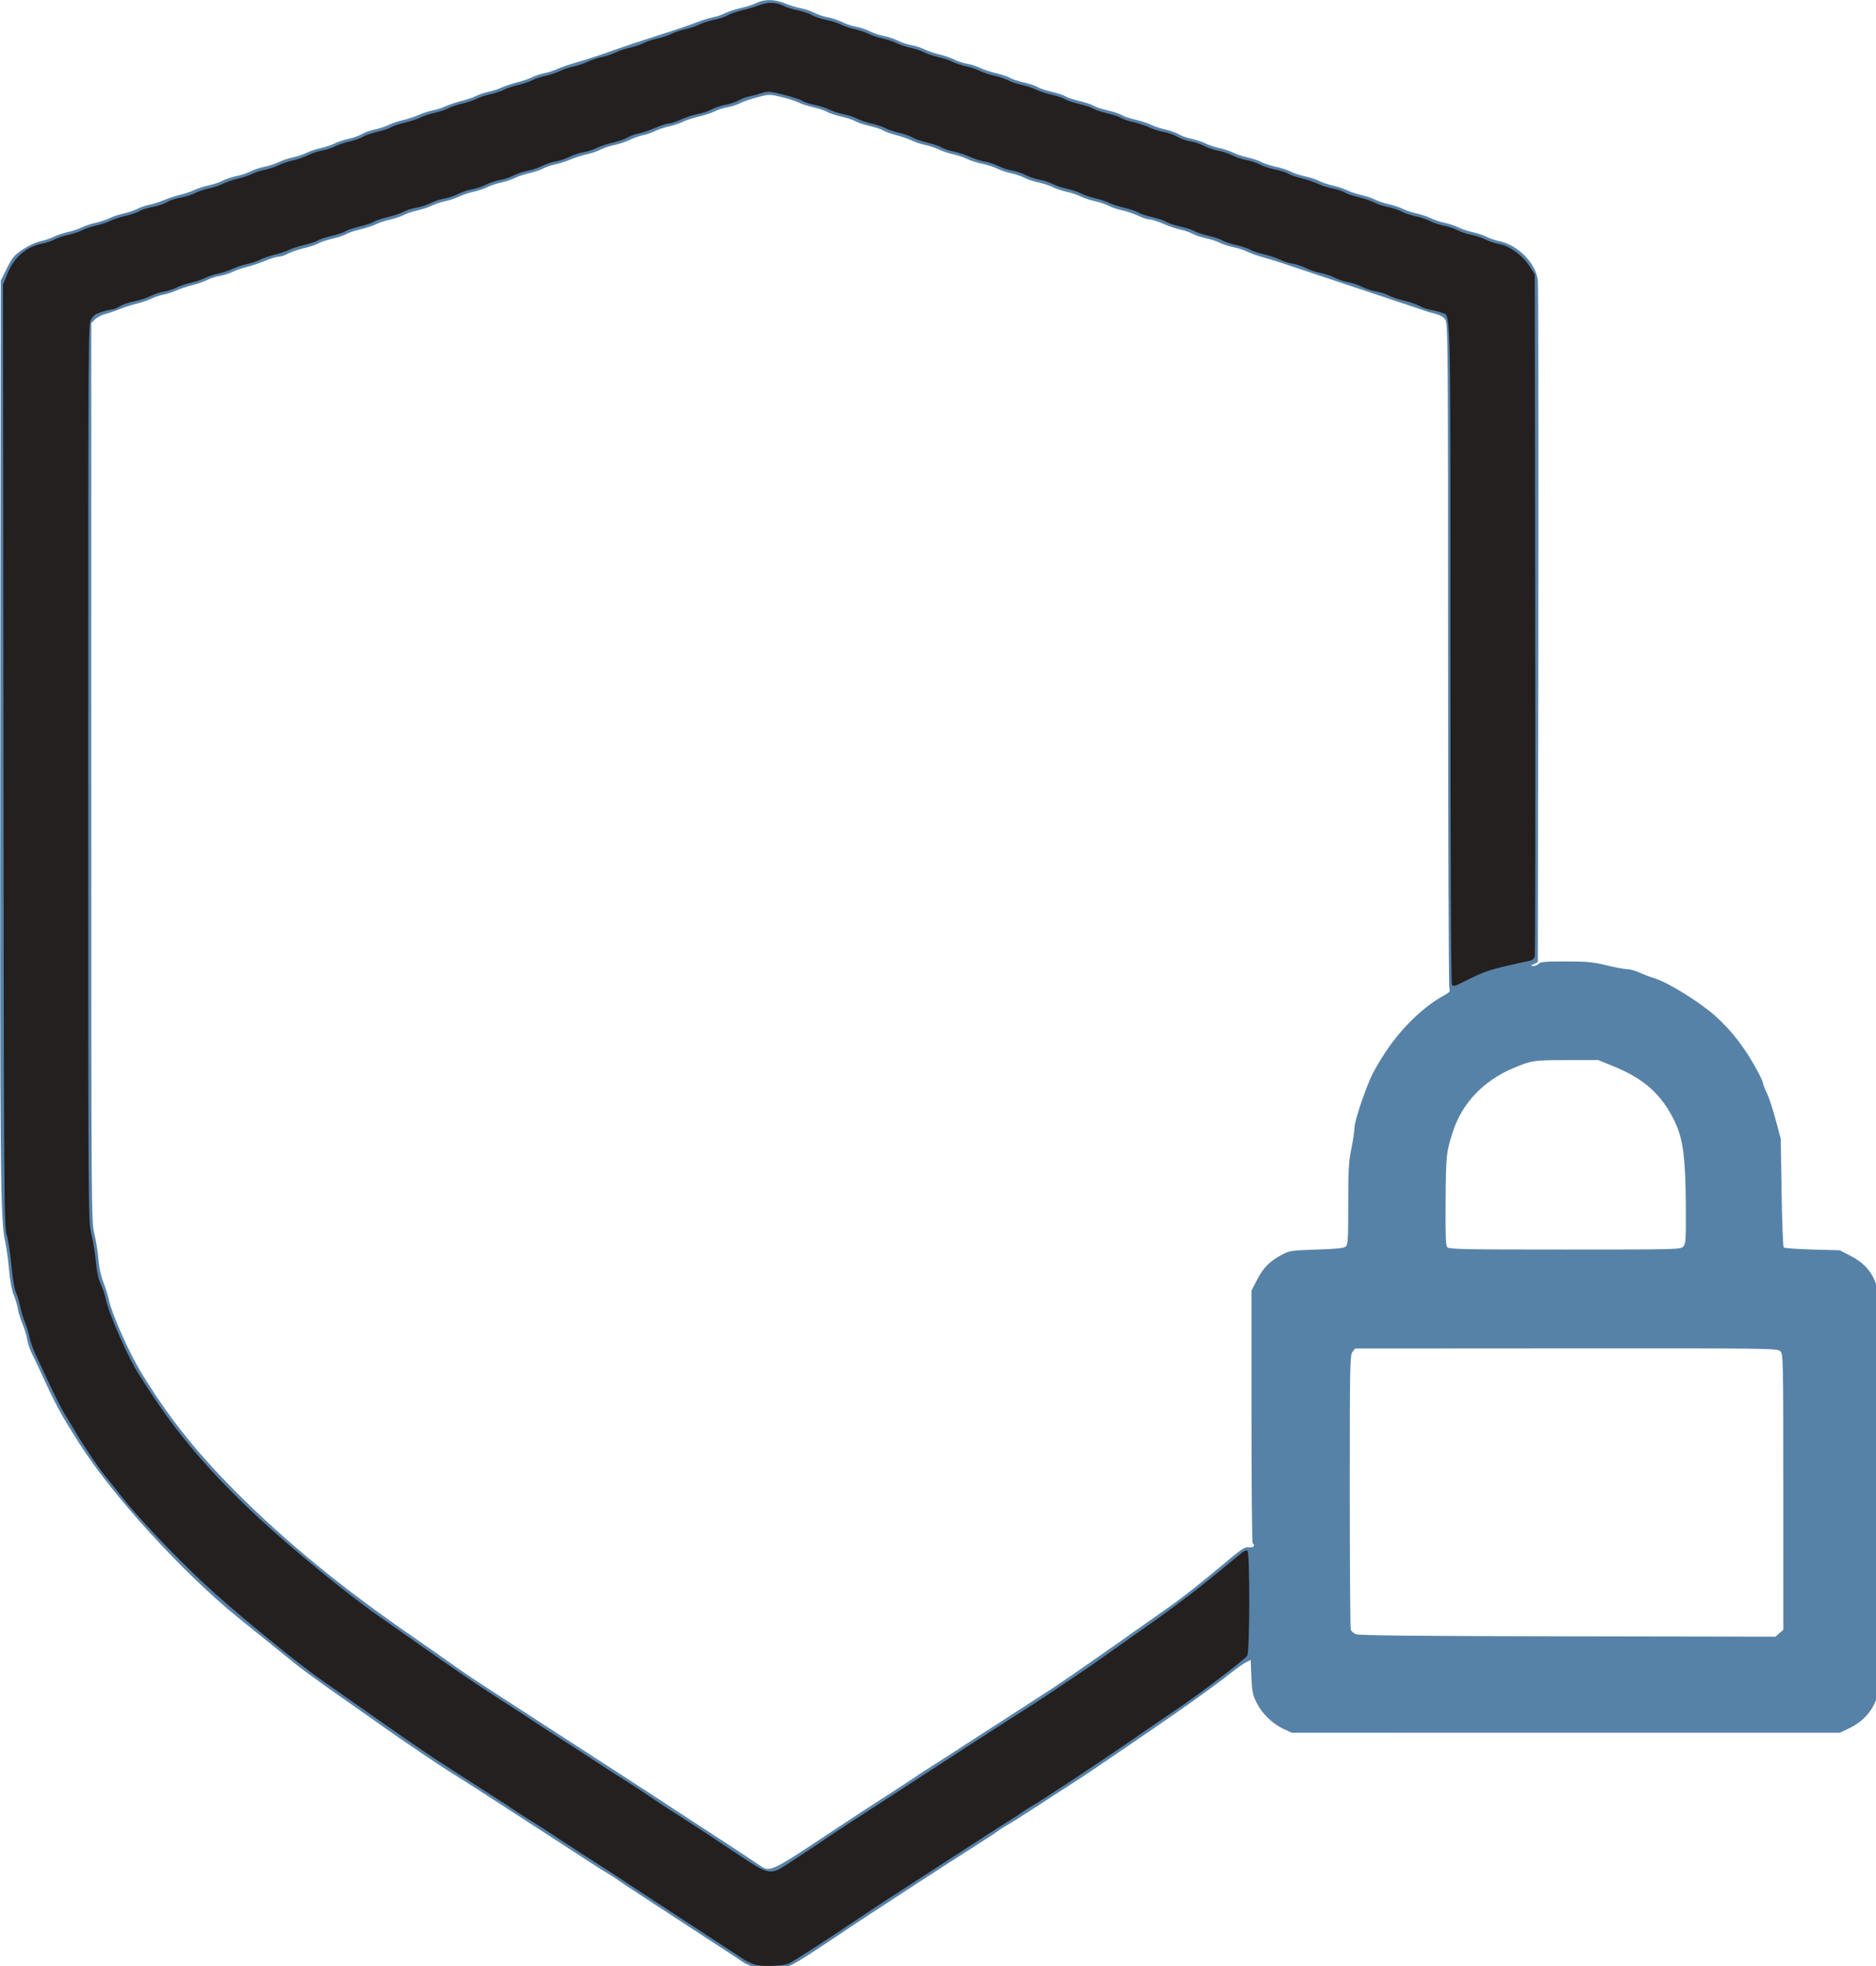<?xml version="1.0" encoding="UTF-8"?>
<!-- Created with Inkscape (http://www.inkscape.org/) -->
<svg width="106.08mm" height="111.15mm" version="1.1" viewBox="0 0 106.08 111.15" xmlns="http://www.w3.org/2000/svg" xmlns:cc="http://creativecommons.org/ns#" xmlns:dc="http://purl.org/dc/elements/1.1/" xmlns:rdf="http://www.w3.org/1999/02/22-rdf-syntax-ns#">
 <g transform="translate(-177.77 -173.28)">
  <g transform="matrix(.265 0 0 .265 174.6 172.73)" stroke-width=".33">
   <path d="m173.47 421.79c-0.999-0.217-2.263-0.707-2.808-1.089-0.545-0.383-2.552-1.705-4.459-2.939s-5.846-3.801-8.753-5.706c-2.907-1.905-6.994-4.573-9.083-5.93-2.089-1.357-4.17-2.746-4.624-3.087-0.454-0.341-1.25-0.856-1.769-1.144-0.519-0.288-2.674-1.65-4.789-3.027-7.42-4.828-10.468-6.805-12.269-7.958-0.999-0.64-3.229-2.082-4.955-3.205-3.474-2.262-8.701-5.622-10.137-6.518-0.51-0.318-1.448-0.903-2.084-1.299-2.051-1.278-10.317-6.868-13.377-9.047-1.635-1.164-4.025-2.849-5.312-3.743-6.464-4.495-11.888-8.382-13.596-9.744-1.928-1.538-8.123-6.532-12.631-10.183-11.896-9.634-27.039-26.263-34.087-37.431-4.024-6.376-4.785-7.791-8.259-15.363-0.542-1.181-1.325-2.817-1.74-3.634-0.415-0.818-0.852-2.133-0.971-2.922-0.119-0.789-0.568-2.276-0.997-3.304-0.429-1.028-0.889-2.531-1.022-3.34-0.133-0.809-0.53-2.142-0.882-2.962-0.395-0.922-0.768-2.948-0.977-5.302-0.186-2.096-0.554-4.777-0.818-5.958-1.04-4.644-1.125-13.67-1.04-109.21l0.086-95.83 1.321-2.627c1.16-2.307 1.571-2.794 3.369-4 1.16-0.778 2.776-1.53 3.727-1.733 0.923-0.198 2.231-0.64 2.906-0.981 0.675-0.342 2.013-0.788 2.973-0.991 0.96-0.203 2.297-0.65 2.973-0.991 0.675-0.342 2.013-0.788 2.973-0.991 0.96-0.203 2.297-0.65 2.973-0.991 0.675-0.342 2.013-0.788 2.973-0.991 0.96-0.203 2.304-0.655 2.988-1.004s1.831-0.74 2.549-0.869c0.718-0.129 2.148-0.584 3.177-1.011 1.029-0.427 2.571-0.933 3.427-1.125 0.856-0.192 2.198-0.641 2.981-0.998 0.784-0.357 2.214-0.818 3.179-1.025 0.965-0.207 2.262-0.648 2.883-0.98 0.621-0.332 1.954-0.776 2.963-0.985 1.009-0.21 2.347-0.656 2.973-0.991 0.626-0.336 1.968-0.781 2.982-0.991 1.014-0.209 2.396-0.661 3.071-1.004s2.013-0.79 2.973-0.994c0.96-0.203 2.297-0.649 2.973-0.991 0.675-0.342 2.013-0.788 2.973-0.991 0.96-0.203 2.297-0.649 2.973-0.991s2.013-0.786 2.973-0.987c0.96-0.201 2.202-0.642 2.76-0.981 0.558-0.339 1.822-0.787 2.808-0.996 0.986-0.209 2.345-0.66 3.02-1.001s1.994-0.786 2.93-0.987c0.937-0.201 2.465-0.7 3.397-1.108 0.932-0.409 2.288-0.85 3.015-0.981s1.99-0.539 2.808-0.907c0.818-0.368 2.346-0.876 3.396-1.129s2.462-0.738 3.138-1.077c0.676-0.34 1.823-0.724 2.55-0.854s1.99-0.537 2.808-0.905c0.818-0.368 2.346-0.876 3.396-1.129s2.462-0.738 3.138-1.077c0.676-0.34 1.823-0.724 2.55-0.854s1.99-0.534 2.808-0.898c0.818-0.364 2.453-0.935 3.633-1.27 2.369-0.67 5.309-1.631 8.588-2.807 2.268-0.813 4.842-1.671 8.918-2.974 4.852-1.55 6.798-2.209 8.781-2.974 1.105-0.426 2.591-0.881 3.303-1.01 0.712-0.129 1.848-0.514 2.525-0.854s2.226-0.85 3.441-1.132c1.215-0.282 2.607-0.718 3.093-0.97 1.809-0.936 3.974-0.958 6.174-0.064 1.117 0.454 2.674 0.933 3.46 1.064 0.786 0.131 2.098 0.574 2.915 0.984 0.818 0.41 2.155 0.856 2.973 0.991 0.818 0.135 2.155 0.581 2.973 0.991 0.818 0.41 2.155 0.856 2.973 0.991 0.818 0.135 2.155 0.581 2.973 0.991 0.818 0.41 2.155 0.856 2.973 0.991 0.818 0.135 2.155 0.581 2.973 0.991 0.818 0.41 2.155 0.856 2.973 0.991 0.818 0.135 2.039 0.525 2.715 0.867 0.676 0.342 2.088 0.823 3.139 1.068 1.051 0.245 2.505 0.747 3.231 1.115s1.989 0.779 2.807 0.914c0.818 0.134 2.041 0.525 2.718 0.869s2.217 0.853 3.421 1.132 2.51 0.718 2.901 0.975c0.392 0.257 1.729 0.703 2.973 0.991 1.243 0.288 2.581 0.734 2.973 0.991s1.73 0.703 2.973 0.991c1.243 0.288 2.581 0.734 2.973 0.991s1.729 0.703 2.973 0.991c1.243 0.288 2.581 0.734 2.973 0.991 0.392 0.257 1.751 0.706 3.02 0.998s2.639 0.746 3.045 1.008c0.405 0.262 1.728 0.707 2.94 0.988 1.212 0.281 2.739 0.782 3.392 1.113 0.654 0.331 1.995 0.772 2.981 0.981 0.986 0.209 2.249 0.657 2.808 0.996 0.558 0.339 1.801 0.78 2.76 0.981 0.96 0.201 2.297 0.645 2.973 0.987s2.013 0.788 2.973 0.991c0.96 0.203 2.297 0.65 2.973 0.991 0.675 0.342 2.013 0.788 2.973 0.991 0.96 0.203 2.297 0.651 2.973 0.994s2.115 0.807 3.2 1.031c1.085 0.224 2.485 0.682 3.111 1.018 0.626 0.336 1.968 0.781 2.982 0.991 1.014 0.209 2.396 0.661 3.071 1.004s2.013 0.79 2.973 0.994c0.96 0.203 2.297 0.649 2.973 0.991 0.675 0.342 2.013 0.788 2.973 0.991 0.96 0.203 2.297 0.649 2.973 0.991 0.675 0.342 2.013 0.788 2.973 0.991 0.96 0.203 2.297 0.649 2.973 0.991 0.675 0.342 2.013 0.788 2.973 0.991 0.96 0.203 2.297 0.649 2.973 0.991 0.675 0.342 2.013 0.788 2.973 0.991 0.96 0.203 2.297 0.649 2.973 0.991 0.675 0.342 2.013 0.788 2.973 0.991 0.96 0.203 2.297 0.649 2.973 0.991 0.675 0.342 1.956 0.778 2.847 0.969 3.972 0.852 7.713 4.694 8.142 8.359 0.109 0.934 0.155 34.031 0.102 73.549l-0.097 71.851-0.826 0.418c-0.768 0.388-0.776 0.418-0.123 0.423 0.387 3e-3 0.888-0.218 1.114-0.491 0.334-0.403 1.406-0.496 5.738-0.495 4.551 3.3e-4 5.823 0.121 8.734 0.826 1.874 0.454 3.88 0.829 4.459 0.833 0.579 4e-3 1.721 0.319 2.539 0.7 0.818 0.381 2.326 0.954 3.353 1.274 2.818 0.878 9.449 4.979 12.711 7.86 3.654 3.227 6.578 7.04 9.286 12.107 0.59 1.103 1.073 2.197 1.073 2.43 0 0.233 0.353 1.125 0.782 1.982s1.277 3.417 1.883 5.688l1.103 4.13 0.181 11.454c0.1 6.3 0.305 11.578 0.455 11.729s2.901 0.349 6.111 0.44l5.837 0.165 2.266 1.156c2.835 1.446 4.57 3.358 5.472 6.031 0.678 2.009 0.684 2.41 0.684 44.359 0 38.296-0.051 42.488-0.54 43.961-0.949 2.86-2.962 5.066-5.901 6.466l-1.982 0.944-116.93-6e-3 -1.716-0.799c-2.36-1.099-4.6-3.261-5.76-5.558-0.961-1.905-1.048-2.458-1.235-7.934l-0.043-1.247-1.073 0.55c-0.59 0.303-2.12 1.389-3.398 2.414-3.087 2.475-10.874 8.038-17.824 12.732-0.908 0.613-3.51 2.392-5.78 3.952-4.382 3.011-7.704 5.234-10.405 6.965-1.59 1.019-4.087 2.632-10.074 6.508-1.544 1-3.179 2.011-3.633 2.248-0.454 0.237-1.197 0.712-1.651 1.056-0.454 0.344-1.718 1.19-2.808 1.88-2.12 1.343-6.874 4.393-9.579 6.146-0.908 0.589-2.915 1.888-4.459 2.887-5.07 3.28-15.999 10.456-17.011 11.169-0.545 0.384-3.111 2.085-5.703 3.78-4.029 2.634-5.015 3.134-6.798 3.445-2.477 0.432-2.809 0.426-5.17-0.086zm12.131-26.497c8.611-5.708 11.321-7.483 16.771-10.981 1.998-1.283 4.079-2.646 4.624-3.03 0.545-0.384 1.734-1.163 2.642-1.732 0.908-0.569 3.064-1.952 4.789-3.073 1.726-1.121 4.215-2.732 5.533-3.579 1.317-0.847 3.472-2.233 4.789-3.079 3.28-2.109 6.998-4.513 11.313-7.315 3.094-2.009 10.006-6.814 22.082-15.349 1.48-1.046 3.063-2.158 3.517-2.471 1.988-1.371 6.733-5.096 10.193-8.003 5.229-4.392 5.676-4.694 6.735-4.548 0.848 0.117 1.298-0.471 0.661-0.865-0.136-0.084-0.248-12.247-0.248-27.029l2e-5 -26.876 1.215-2.341c1.345-2.59 2.735-3.983 5.321-5.332 1.625-0.848 2.04-0.908 7.37-1.073 4.09-0.127 5.799-0.3 6.193-0.628 0.48-0.4 0.545-1.473 0.549-9.086 4e-3 -7.302 0.105-9.116 0.656-11.771 0.359-1.726 0.657-3.733 0.663-4.46 0.011-1.291 1.71-6.548 3.438-10.637 0.476-1.125 1.93-3.648 3.232-5.606 3.41-5.128 7.969-9.539 12.421-12.017 1.27-0.707 1.394-0.881 1.162-1.629-0.143-0.461-0.262-32.512-0.266-71.226-6e-3 -66.433-0.038-70.438-0.583-71.269-0.38-0.58-1.058-0.996-1.982-1.218-0.773-0.185-2.074-0.577-2.891-0.87-0.818-0.293-2.155-0.746-2.973-1.006-0.818-0.26-2.155-0.706-2.973-0.991-0.818-0.285-2.155-0.731-2.973-0.991-0.818-0.26-2.155-0.706-2.973-0.991-0.818-0.285-2.155-0.731-2.973-0.991-0.818-0.26-2.155-0.706-2.973-0.991-0.818-0.285-2.155-0.731-2.973-0.991-0.818-0.26-2.155-0.706-2.973-0.991-0.818-0.285-2.155-0.731-2.973-0.991-0.818-0.26-2.155-0.707-2.973-0.993-0.818-0.286-2.675-0.856-4.129-1.266-1.453-0.41-3.086-0.987-3.628-1.281-0.542-0.294-1.806-0.704-2.808-0.911-1.002-0.207-2.342-0.638-2.978-0.958-0.636-0.32-1.941-0.748-2.901-0.952-0.96-0.203-2.304-0.655-2.988-1.004-0.684-0.349-1.831-0.739-2.549-0.866-0.718-0.128-2.297-0.66-3.508-1.184-1.211-0.524-2.549-0.953-2.973-0.955-0.424-0.002-1.529-0.356-2.456-0.788-0.927-0.432-2.455-0.95-3.397-1.152-0.941-0.202-2.264-0.647-2.939-0.988-0.675-0.342-2.013-0.788-2.973-0.991-0.96-0.203-2.297-0.65-2.973-0.991-0.675-0.342-2.013-0.788-2.973-0.991-0.96-0.203-2.297-0.651-2.973-0.994-0.675-0.343-2.057-0.795-3.071-1.004-1.014-0.209-2.352-0.653-2.973-0.985-0.621-0.332-1.914-0.773-2.874-0.978-0.96-0.206-2.297-0.654-2.973-0.997s-2.12-0.807-3.21-1.031-2.534-0.688-3.21-1.031c-0.675-0.343-2.013-0.79-2.973-0.994-0.96-0.203-2.297-0.649-2.973-0.991-0.675-0.342-2.013-0.788-2.973-0.991-0.96-0.203-2.274-0.638-2.921-0.965s-2.115-0.838-3.263-1.136c-1.148-0.297-2.402-0.745-2.788-0.994-0.386-0.249-1.708-0.685-2.937-0.968-1.23-0.283-2.568-0.729-2.973-0.991-0.405-0.262-1.775-0.716-3.045-1.008-1.269-0.292-2.629-0.741-3.02-0.998-0.392-0.257-1.7-0.696-2.907-0.976-1.207-0.28-2.661-0.75-3.23-1.045-0.569-0.295-2.191-0.812-3.603-1.149-2.512-0.6-2.621-0.6-5.035 0.018-1.357 0.347-3.037 0.92-3.733 1.273-0.696 0.353-1.934 0.752-2.752 0.886-0.818 0.134-2.041 0.525-2.718 0.869s-2.223 0.854-3.436 1.136c-1.212 0.281-2.739 0.782-3.393 1.113-0.654 0.331-1.974 0.768-2.934 0.971-0.96 0.203-2.304 0.655-2.988 1.004-0.684 0.349-1.831 0.741-2.549 0.872s-1.975 0.572-2.792 0.98c-0.818 0.408-2.316 0.914-3.33 1.123-1.014 0.21-2.352 0.653-2.973 0.985-0.621 0.332-1.911 0.772-2.866 0.977-0.956 0.205-2.591 0.726-3.633 1.159-1.043 0.433-2.483 0.892-3.202 1.022-0.718 0.129-1.865 0.52-2.549 0.869-0.684 0.349-2.028 0.801-2.988 1.004-0.96 0.203-2.297 0.649-2.973 0.991-0.675 0.342-2.013 0.788-2.973 0.991-0.96 0.203-2.297 0.649-2.973 0.991-0.675 0.342-2.013 0.788-2.973 0.991-0.96 0.203-2.297 0.649-2.973 0.991-0.675 0.342-2.013 0.788-2.973 0.991-0.96 0.203-2.297 0.649-2.973 0.991-0.675 0.342-2.013 0.788-2.973 0.991-0.96 0.203-2.297 0.649-2.973 0.991-0.675 0.342-2.013 0.788-2.973 0.991-0.96 0.203-2.28 0.641-2.934 0.971-0.654 0.331-2.18 0.831-3.392 1.113-1.212 0.281-2.535 0.726-2.94 0.988-0.405 0.262-1.743 0.708-2.973 0.991-1.23 0.283-2.568 0.729-2.973 0.991-0.405 0.262-1.734 0.706-2.953 0.986-1.219 0.28-2.777 0.811-3.463 1.178-0.686 0.368-1.621 0.672-2.078 0.677-0.457 0.004-1.722 0.387-2.812 0.85-1.09 0.463-2.841 1.054-3.892 1.312-1.05 0.259-2.462 0.747-3.138 1.086-0.676 0.339-1.874 0.715-2.662 0.836-0.789 0.121-2.01 0.514-2.715 0.874-0.704 0.359-2.14 0.86-3.19 1.113-1.05 0.253-2.579 0.761-3.396 1.129-0.818 0.368-2.081 0.775-2.808 0.905-0.727 0.13-1.857 0.505-2.512 0.834-0.655 0.329-2.067 0.813-3.138 1.075-1.071 0.262-2.69 0.779-3.599 1.149-0.908 0.37-2.301 0.843-3.096 1.053s-1.798 0.735-2.23 1.167l-0.785 0.786 0.002 95.746c0.002 95.24 0.006 95.761 0.676 98.555 0.371 1.545 0.759 3.998 0.864 5.452 0.118 1.641 0.502 3.442 1.015 4.752 0.454 1.16 1.012 2.944 1.239 3.965 0.69 3.096 4.3 11.182 6.877 15.403 5.685 9.313 11.537 16.704 19.88 25.108 10.759 10.838 23.092 20.94 38.315 31.385 1.453 0.997 4.203 2.919 6.111 4.271 4.546 3.222 6.168 4.327 9.744 6.637 1.635 1.056 4.385 2.84 6.111 3.964 1.726 1.124 4.178 2.713 5.45 3.531 2.084 1.34 4.234 2.731 11.561 7.477 1.272 0.824 3.501 2.266 4.955 3.205 5.078 3.281 9.917 6.434 10.9 7.103 0.545 0.371 2.403 1.583 4.129 2.695 4.784 3.081 13.022 8.493 15.153 9.955 1.677 1.151 2.75 0.679 11.181-4.91zm206.04-44.839 0.847-0.736-4e-3 -29.389c-4e-3 -28.548-0.022-29.407-0.639-30.024-0.62-0.62-1.666-0.634-45.672-0.609l-45.037 0.026-0.578 0.711c-0.541 0.665-0.578 2.584-0.578 29.722 0 15.956 0.097 29.263 0.215 29.57 0.118 0.308 0.617 0.729 1.11 0.936 0.651 0.274 12.958 0.397 45.192 0.452l44.297 0.075 0.847-0.736zm-20.491-82.496c0.533-0.589 0.581-1.419 0.53-9.056-0.067-9.944-0.59-13.868-2.343-17.553-2.711-5.699-6.451-9.109-12.874-11.735l-3.468-1.418-6.771 6e-3c-7.132 6e-3 -7.443 0.055-11.561 1.803-6.104 2.591-10.679 7.392-12.598 13.218-1.487 4.517-1.557 5.151-1.635 14.89-0.059 7.313 0.021 9.589 0.348 9.983 0.375 0.452 3.243 0.511 25.105 0.511 24.1 0 24.695-0.015 25.267-0.648z" fill="#5782a8"/>
   <path d="m173.5 421.24c-0.801-0.168-1.99-0.659-2.642-1.09-0.652-0.431-2.672-1.754-4.489-2.939-1.817-1.186-5.979-3.904-9.248-6.04-3.27-2.136-7.506-4.901-9.414-6.144-1.907-1.243-3.914-2.567-4.459-2.944-0.545-0.376-1.66-1.103-2.477-1.613-1.577-0.986-6.132-3.924-8.557-5.521-4.268-2.81-5.36-3.514-7.628-4.918-1.363-0.844-2.849-1.8-3.303-2.125-0.8-0.573-1.69-1.15-6.936-4.492-2.762-1.76-5.719-3.67-9.909-6.4-2.257-1.471-8.361-5.689-14.533-10.044-0.454-0.32-1.626-1.137-2.604-1.814-0.978-0.677-2.187-1.528-2.686-1.892-0.499-0.363-2.067-1.458-3.483-2.431-5.655-3.886-19.399-15.14-25.692-21.036-6.319-5.921-14.227-14.251-17.399-18.327-1.343-1.726-3.059-3.882-3.812-4.791-1.306-1.575-5.048-7.149-6.211-9.251-0.302-0.545-1.111-1.887-1.8-2.982-1.165-1.852-2.287-4.068-4.764-9.408-0.548-1.181-1.423-3.04-1.945-4.13-0.522-1.09-1.088-2.726-1.258-3.634-0.17-0.909-0.602-2.321-0.96-3.139-0.358-0.818-0.83-2.379-1.05-3.469-0.22-1.09-0.623-2.418-0.896-2.95-0.283-0.551-0.692-3.014-0.95-5.725-0.249-2.616-0.71-5.601-1.025-6.631-0.536-1.756-0.578-8.169-0.671-102.24l-0.1-100.36 1.022-2.455c1.439-3.459 4.037-5.66 7.4-6.272 0.718-0.131 1.865-0.523 2.549-0.872 0.684-0.349 2.028-0.801 2.988-1.004 0.96-0.203 2.297-0.649 2.973-0.991 0.675-0.342 2.013-0.788 2.973-0.991 0.96-0.203 2.28-0.641 2.934-0.971 0.654-0.331 2.18-0.831 3.392-1.113s2.547-0.736 2.966-1.011 1.642-0.661 2.718-0.858c1.076-0.197 2.423-0.645 2.993-0.995 0.57-0.35 1.903-0.797 2.962-0.993 1.059-0.196 2.482-0.64 3.163-0.988 0.681-0.348 2.023-0.798 2.983-1.002 0.96-0.203 2.298-0.65 2.973-0.991 0.676-0.342 2.092-0.823 3.147-1.069 1.055-0.246 2.39-0.692 2.967-0.99 0.576-0.298 1.835-0.709 2.798-0.913 0.963-0.204 2.303-0.651 2.978-0.992 0.675-0.342 2.013-0.788 2.973-0.992s2.414-0.706 3.231-1.115c0.818-0.41 2.155-0.855 2.973-0.99s2.039-0.525 2.715-0.867c0.676-0.342 2.134-0.834 3.241-1.092 1.107-0.258 2.372-0.705 2.811-0.993 0.439-0.288 1.805-0.755 3.035-1.038 1.23-0.283 2.568-0.729 2.973-0.991 0.405-0.262 1.728-0.707 2.94-0.988 1.212-0.281 2.739-0.782 3.392-1.113 0.654-0.331 1.974-0.768 2.934-0.971 0.96-0.203 2.297-0.649 2.973-0.991 0.675-0.342 2.013-0.788 2.973-0.991s2.297-0.649 2.973-0.991c0.675-0.342 2.013-0.788 2.973-0.991 0.96-0.203 2.297-0.649 2.973-0.991 0.675-0.342 2.013-0.788 2.973-0.991 0.96-0.203 2.297-0.649 2.973-0.991 0.675-0.342 2.013-0.788 2.973-0.991s2.297-0.649 2.973-0.991c0.675-0.342 2.013-0.788 2.973-0.991 0.96-0.203 2.297-0.649 2.973-0.991 0.675-0.342 2.013-0.788 2.973-0.991 0.96-0.203 2.297-0.649 2.973-0.991 0.675-0.342 2.013-0.788 2.973-0.991s2.297-0.649 2.973-0.991c0.675-0.342 2.013-0.788 2.973-0.991 0.96-0.203 2.297-0.649 2.973-0.991 0.675-0.342 2.013-0.788 2.973-0.991 0.96-0.203 2.297-0.651 2.973-0.994 0.675-0.343 2.12-0.803 3.21-1.023 1.09-0.219 2.353-0.636 2.807-0.926 0.454-0.29 1.866-0.785 3.138-1.099 1.272-0.315 2.907-0.801 3.634-1.08 1.797-0.69 3.582-0.66 5.05 0.086 0.674 0.342 2.117 0.803 3.207 1.025 1.09 0.221 2.428 0.669 2.973 0.996s1.883 0.775 2.973 0.996c1.09 0.221 2.534 0.683 3.21 1.026 0.675 0.343 2.013 0.79 2.973 0.994 0.96 0.203 2.297 0.65 2.973 0.991 0.675 0.342 2.013 0.788 2.973 0.991 0.96 0.203 2.297 0.649 2.973 0.991 0.675 0.342 2.013 0.788 2.973 0.991 0.96 0.203 2.297 0.649 2.973 0.991 0.675 0.342 2.013 0.788 2.973 0.991s2.297 0.649 2.973 0.991c0.675 0.342 2.013 0.788 2.973 0.991 0.96 0.203 2.297 0.649 2.973 0.991 0.675 0.342 2.013 0.788 2.973 0.991 0.96 0.203 2.297 0.649 2.973 0.991 0.675 0.342 2.013 0.788 2.973 0.991s2.28 0.641 2.934 0.971c0.654 0.331 2.18 0.831 3.392 1.113s2.535 0.726 2.94 0.988c0.405 0.262 1.743 0.708 2.973 0.991 1.23 0.283 2.568 0.729 2.973 0.991 0.405 0.262 1.743 0.708 2.973 0.991 1.23 0.283 2.57 0.733 2.977 1s1.556 0.657 2.553 0.867 2.556 0.723 3.464 1.139 2.32 0.864 3.138 0.993c0.818 0.129 2.081 0.574 2.808 0.99s1.99 0.862 2.808 0.992c0.818 0.13 2.18 0.587 3.028 1.015 0.848 0.428 2.186 0.877 2.973 0.998 0.787 0.121 2.125 0.567 2.973 0.991 0.848 0.424 2.186 0.87 2.973 0.991 0.787 0.121 2.106 0.558 2.931 0.97 0.825 0.412 2.345 0.906 3.378 1.097 1.033 0.191 2.217 0.569 2.631 0.84 0.414 0.271 1.681 0.71 2.816 0.975 1.135 0.265 2.7 0.79 3.478 1.167 0.778 0.377 2.218 0.837 3.2 1.024 0.982 0.186 2.126 0.562 2.542 0.834 0.416 0.272 1.728 0.721 2.916 0.996 1.188 0.276 2.718 0.792 3.4 1.148 0.682 0.356 1.998 0.79 2.924 0.966 0.927 0.176 2.264 0.622 2.973 0.991 0.709 0.369 2.046 0.815 2.973 0.991 0.926 0.176 2.264 0.622 2.973 0.991 0.709 0.369 2.046 0.815 2.973 0.991 0.926 0.176 2.264 0.622 2.973 0.991 0.709 0.369 2.046 0.815 2.973 0.991 0.927 0.176 2.264 0.622 2.973 0.991 0.709 0.369 2.067 0.819 3.018 1 2.245 0.426 4.892 2.37 6.377 4.686l1.126 1.756 0.091 72.364c0.05 39.8 0.011 72.696-0.088 73.102-0.1 0.413-0.504 0.809-0.917 0.898-8.967 1.944-9.55 2.13-14.369 4.58-1.774 0.902-2.116 0.981-2.39 0.557-0.203-0.315-0.321-26.068-0.325-70.803-6e-3 -76.851 0.128-71.734-1.889-72.528-0.508-0.2-1.518-0.46-2.245-0.579-0.727-0.118-1.809-0.494-2.406-0.835s-2.03-0.839-3.186-1.107c-1.156-0.268-2.674-0.778-3.375-1.133-0.7-0.355-1.942-0.75-2.76-0.879-0.818-0.128-2.155-0.569-2.973-0.979-0.818-0.41-2.155-0.856-2.973-0.991-0.818-0.135-2.155-0.581-2.973-0.991-0.818-0.41-2.155-0.856-2.973-0.991-0.818-0.135-2.155-0.581-2.973-0.991-0.818-0.41-2.155-0.856-2.973-0.991-0.818-0.135-2.041-0.526-2.718-0.869-0.677-0.343-2.217-0.853-3.421-1.132-1.204-0.279-2.51-0.718-2.901-0.975-0.392-0.257-1.729-0.703-2.973-0.991-1.243-0.288-2.581-0.734-2.973-0.991-0.392-0.257-1.73-0.703-2.973-0.991-1.243-0.288-2.579-0.731-2.969-0.983-0.389-0.252-1.747-0.697-3.016-0.989s-2.641-0.749-3.049-1.016c-0.407-0.267-1.747-0.717-2.977-1-1.23-0.283-2.568-0.729-2.973-0.991-0.405-0.262-1.73-0.707-2.945-0.989-1.215-0.282-2.663-0.747-3.218-1.034-0.555-0.287-1.873-0.724-2.928-0.97-1.055-0.246-2.472-0.727-3.147-1.069-0.676-0.342-2.014-0.788-2.973-0.991-0.96-0.203-2.321-0.664-3.025-1.023s-1.925-0.753-2.714-0.874c-0.789-0.121-2.128-0.568-2.976-0.992-0.848-0.424-2.186-0.87-2.973-0.991-0.787-0.121-2.1-0.553-2.917-0.959-0.818-0.407-2.155-0.845-2.973-0.975-0.818-0.129-2.23-0.576-3.138-0.993-0.908-0.417-2.467-0.93-3.464-1.139s-2.146-0.6-2.553-0.867c-0.407-0.267-1.747-0.718-2.977-1.003-1.23-0.285-2.682-0.787-3.227-1.117-0.545-0.33-1.776-0.764-2.736-0.965s-2.297-0.645-2.973-0.987c-0.675-0.342-2.013-0.788-2.973-0.991-0.96-0.203-2.337-0.672-3.061-1.042s-2.09-0.818-3.037-0.998c-0.946-0.18-2.256-0.605-2.909-0.946-0.654-0.341-2.069-0.798-3.146-1.016-1.076-0.218-2.314-0.624-2.751-0.903-0.437-0.279-2.22-0.86-3.962-1.291-2.921-0.724-3.283-0.748-4.656-0.312-0.819 0.26-2.008 0.573-2.644 0.696-0.636 0.123-1.602 0.49-2.147 0.816-0.545 0.325-1.883 0.77-2.973 0.989-1.09 0.219-2.428 0.667-2.973 0.996-0.545 0.329-1.808 0.749-2.808 0.933s-2.634 0.716-3.633 1.182c-0.999 0.466-2.163 0.849-2.587 0.851-0.424 0.002-1.761 0.432-2.973 0.955s-2.797 1.056-3.524 1.184-1.767 0.506-2.312 0.84c-0.545 0.334-1.979 0.836-3.186 1.116-1.207 0.279-2.768 0.799-3.468 1.154s-1.942 0.75-2.76 0.879c-0.818 0.128-2.155 0.569-2.973 0.979-0.818 0.41-2.155 0.856-2.973 0.991-0.818 0.135-2.155 0.581-2.973 0.991-0.818 0.41-2.155 0.856-2.973 0.991-0.818 0.135-2.155 0.581-2.973 0.991-0.818 0.41-2.155 0.856-2.973 0.991-0.818 0.135-2.155 0.581-2.973 0.991-0.818 0.41-2.155 0.856-2.973 0.991-0.818 0.135-2.155 0.581-2.973 0.991-0.818 0.41-2.155 0.856-2.973 0.991-0.818 0.135-2.155 0.579-2.973 0.987-0.818 0.408-2.167 0.842-3 0.963-0.832 0.122-2.047 0.507-2.699 0.857-0.652 0.35-2.199 0.871-3.437 1.158-1.238 0.287-2.585 0.741-2.992 1.008-0.407 0.267-1.747 0.717-2.977 1-1.23 0.283-2.568 0.729-2.973 0.991-0.405 0.262-1.743 0.708-2.973 0.991-1.23 0.283-2.555 0.721-2.945 0.973-0.389 0.252-1.696 0.687-2.903 0.967-1.207 0.28-2.668 0.754-3.246 1.053-0.578 0.299-1.915 0.745-2.97 0.991-1.055 0.246-2.472 0.727-3.147 1.069-0.676 0.342-2.014 0.788-2.973 0.991-0.96 0.203-2.297 0.65-2.973 0.991-0.675 0.342-2.013 0.788-2.973 0.991-0.96 0.203-2.297 0.65-2.973 0.991-0.675 0.342-2.013 0.788-2.973 0.991-0.96 0.203-2.321 0.664-3.025 1.023-0.704 0.359-1.925 0.753-2.714 0.874-0.789 0.121-2.109 0.558-2.934 0.97-0.825 0.412-2.365 0.91-3.422 1.105-1.057 0.196-2.407 0.655-2.998 1.021-0.592 0.366-1.292 0.665-1.555 0.665-0.264 0-1.256 0.231-2.206 0.513-1.299 0.386-1.886 0.774-2.371 1.569-0.634 1.041-0.644 2.462-0.643 96.705 0.001 95.625 0.001 95.65 0.685 98.457 0.376 1.545 0.814 4.25 0.973 6.013 0.19 2.106 0.522 3.661 0.969 4.537 0.374 0.733 0.888 2.265 1.143 3.404 0.757 3.383 4.873 12.684 7.129 16.112 0.299 0.454 1.066 1.644 1.705 2.643 6.301 9.859 13.535 18.322 23.89 27.951 7.015 6.523 19.221 16.493 25.599 20.909 1.907 1.321 5.029 3.507 6.936 4.859 1.907 1.351 4.657 3.276 6.111 4.277 1.453 1.001 3.769 2.597 5.147 3.547 1.377 0.95 3.681 2.486 5.12 3.413 4.972 3.204 9.886 6.403 10.873 7.079 0.545 0.373 1.734 1.143 2.642 1.712 1.685 1.055 7.153 4.585 8.887 5.737 1.706 1.133 6.262 4.061 7.959 5.114 1.527 0.948 2.269 1.44 4.955 3.288 0.545 0.375 1.883 1.254 2.973 1.954 1.09 0.7 3.32 2.131 4.955 3.18 1.635 1.05 3.99 2.591 5.234 3.425 3.097 2.077 3.245 2.175 6.984 4.633 4.031 2.65 5.072 2.776 7.832 0.947 0.963-0.638 2.122-1.401 2.576-1.696 1.635-1.062 5.801-3.837 6.771-4.512 0.999-0.695 5.42-3.577 10.9-7.108 1.635-1.053 4.385-2.836 6.111-3.961s4.476-2.912 6.111-3.97c1.635-1.058 4.385-2.844 6.111-3.969 1.726-1.125 3.955-2.564 4.955-3.197s3.154-2.015 4.789-3.07 3.642-2.336 4.459-2.847c0.818-0.511 1.932-1.241 2.477-1.622 0.545-0.381 2.626-1.773 4.624-3.094 3.831-2.531 5.822-3.902 10.405-7.163 1.544-1.099 3.328-2.36 3.964-2.802 7.62-5.3 12.592-9.021 18.109-13.551 2.421-1.988 4.747-3.892 5.169-4.232 0.423-0.34 0.932-0.517 1.132-0.393 0.551 0.341 0.504 21.682-0.05 22.401-0.78 1.012-9.865 7.931-14.645 11.155-2.614 1.763-5.36 3.641-11.532 7.887-6.414 4.413-18.067 12.085-19.818 13.048-0.545 0.3-1.363 0.819-1.817 1.153-0.454 0.334-1.42 0.974-2.147 1.422-1.615 0.996-3.919 2.473-8.258 5.295-1.817 1.182-4.641 3.009-6.276 4.061-4.434 2.854-5.861 3.777-10.57 6.841-4.727 3.075-4.744 3.087-7.978 5.258-7.347 4.933-14.071 9.267-14.818 9.551-1.284 0.488-5.078 0.669-6.737 0.32z" fill="#242020"/>
  </g>
 </g>
</svg>
